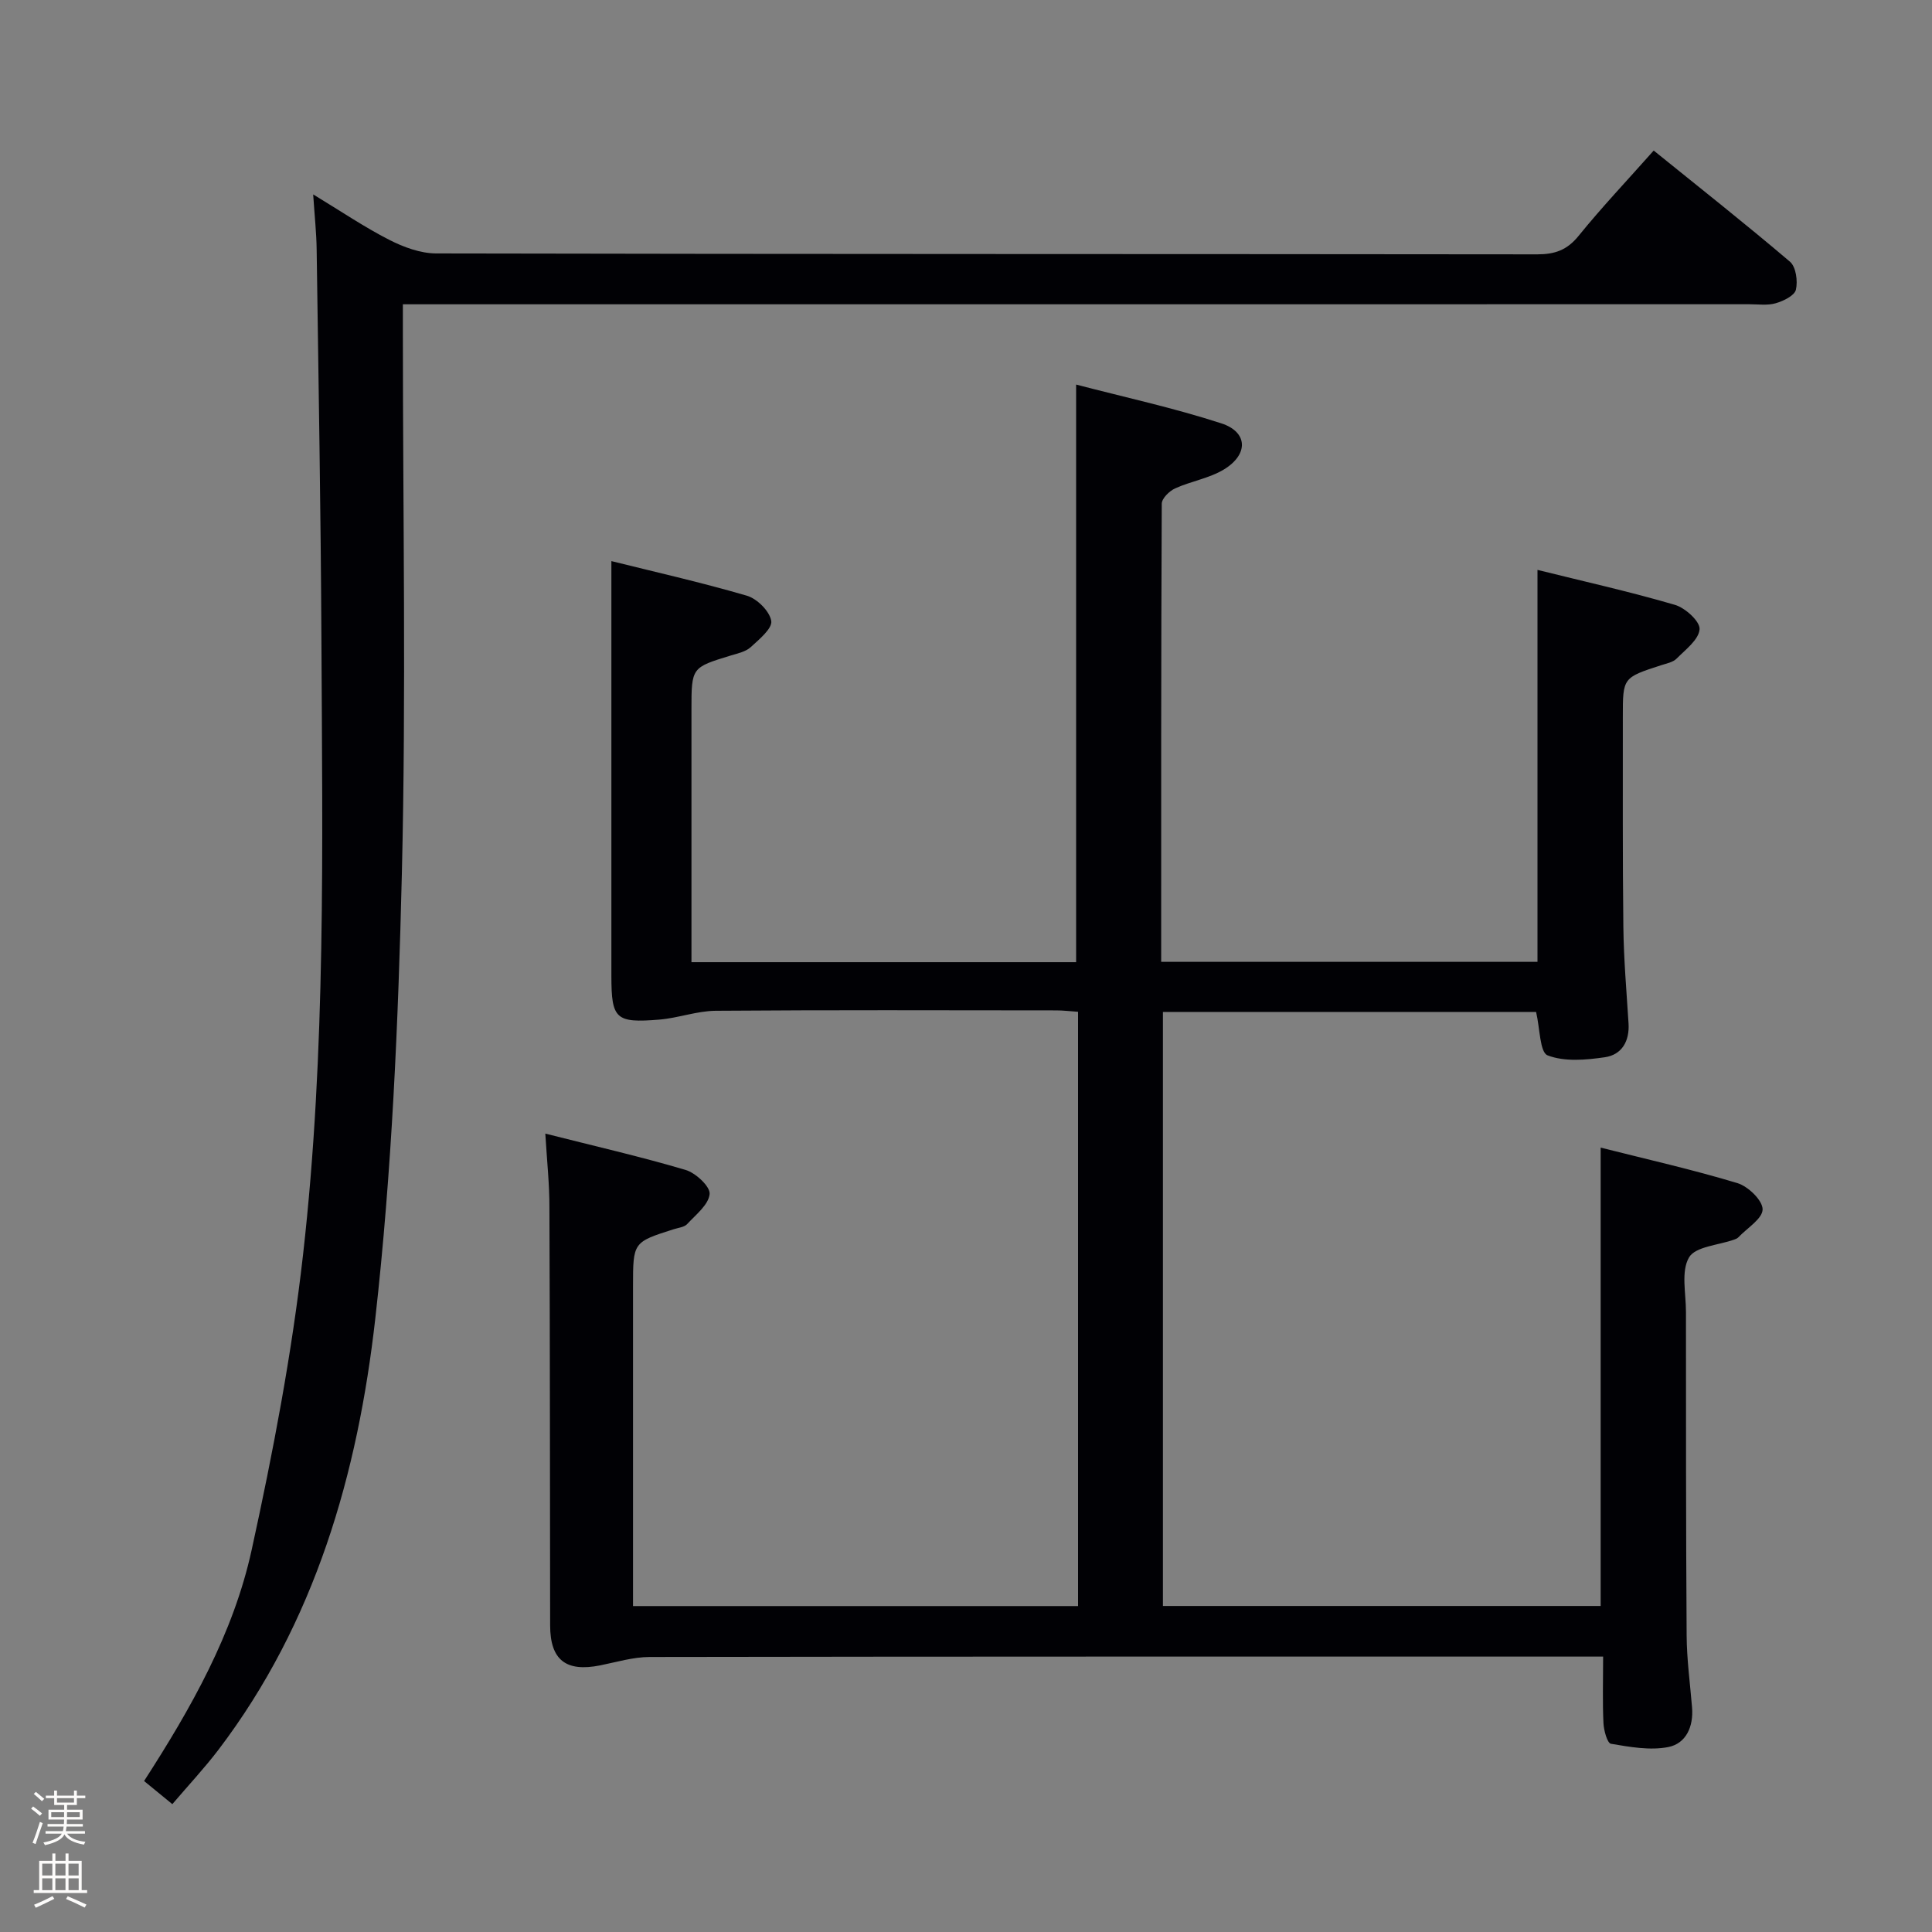 <svg enable-background="new 0 0 400 400" viewBox="0 0 400 400" xmlns="http://www.w3.org/2000/svg"><rect x="0" y="0" width="400" height="400" fill="#808080" stroke="none"/><path d="m6.44 374.46.42-.45c.65.47 1.27.95 1.85 1.44l-.45.49c-.65-.56-1.25-1.06-1.82-1.48m.93 7.33-.63-.26c.55-1.36 1.05-2.8 1.52-4.33.19.1.38.19.59.27-.46 1.29-.95 2.73-1.48 4.32m-.38-10.38.44-.42c.43.34 1.01.82 1.74 1.44l-.49.49c-.53-.51-1.09-1.01-1.69-1.51m2.5.35h1.72v-1.04h.59v1.04h3.52v-1.04h.59v1.04h1.75v.53h-1.75v1.42h-2.03v.97h3.22v2.03h-3.24c0 .35-.01.66-.03.93h3.32v.53h-3.37c-.03.27-.08.58-.15.94h3.96v.53h-3.71c.67.92 1.93 1.48 3.79 1.68-.13.24-.23.44-.29.59-2.13-.38-3.48-1.08-4.04-2.12-.43.97-1.77 1.72-4.03 2.23-.09-.19-.2-.37-.33-.55 2.1-.42 3.37-1.03 3.81-1.83h-3.36v-.53h3.58c.08-.29.13-.61.16-.94h-3.33v-.53h3.39c.02-.27.04-.58.04-.93h-3.23v-2.03h3.25v-.97h-2.07v-1.42h-1.73zm1.12 3.44v1h2.65c.01-.3.02-.44.01-.4v-.25-.35zm1.19-2h3.52v-.91h-3.52zm4.71 2h-2.63v.59c0 .15-.01.28-.01.4h2.64z" fill="#fcfbfa"/><path d="m13.56 383.74h.63v1.52h2.72v6.07h1.13v.6h-11.06v-.6h1.13v-6.07h2.73v-1.52h.63v1.52h2.1v-1.52zm-2.69 8.83.38.56c-1.24.63-2.53 1.25-3.85 1.85-.1-.21-.21-.42-.34-.63 1.36-.55 2.63-1.15 3.81-1.78m-2.13-4.27h2.1v-2.45h-2.1zm0 3.04h2.1v-2.46h-2.1zm2.72-3.04h2.1v-2.45h-2.1zm0 3.04h2.1v-2.46h-2.1zm6.07 3.6c-1.41-.71-2.7-1.3-3.86-1.78l.35-.56c1.45.62 2.75 1.19 3.88 1.72zm-1.25-9.09h-2.1v2.45h2.1zm-2.09 5.49h2.1v-2.46h-2.1z" fill="#fcfbfa"/><g fill="#010105"><path d="m112.9 234.7c10.14 2.57 19.68 4.75 29.04 7.52 2.1.62 5.13 3.45 4.98 4.99-.21 2.22-2.86 4.28-4.66 6.23-.6.64-1.81.75-2.75 1.05-8.45 2.69-8.45 2.68-8.45 11.87v60.49 5.67h92.14c0-40.95 0-81.84 0-123.04-1.63-.11-3.07-.29-4.52-.29-23.5-.02-46.99-.1-70.49.08-3.91.03-7.78 1.51-11.71 1.83-9.04.74-9.89-.14-9.9-9.04-.01-17.5 0-34.99 0-52.49 0-10.95 0-21.91 0-33.4 8.67 2.16 18.44 4.36 28.04 7.16 2.13.62 4.72 3.2 5.06 5.22.26 1.56-2.51 3.84-4.26 5.44-1.03.94-2.68 1.29-4.1 1.72-8.15 2.49-8.16 2.47-8.16 11.21v46.49 5.8h79.64c0-39.6 0-79.12 0-119.59 9.83 2.57 20.11 4.8 30.06 8.03 5.52 1.79 5.66 6.43.55 9.54-3.04 1.85-6.83 2.43-10.12 3.93-1.19.54-2.76 2.08-2.76 3.17-.15 31.47-.12 62.95-.12 94.85h77.91c0-27 0-53.73 0-81.15 9.58 2.38 19.11 4.5 28.46 7.24 2.14.62 5.22 3.44 5.1 5.04-.16 2.16-2.9 4.22-4.76 6.09-.75.76-2.08 1-3.18 1.36-7.95 2.58-7.96 2.57-7.95 10.73.02 14.5-.07 29 .11 43.49.08 6.64.65 13.28 1.07 19.92.24 3.72-1.4 6.52-4.9 7.03-3.92.57-8.35.97-11.86-.39-1.62-.63-1.57-5.58-2.38-8.99-25.39 0-51.13 0-77.26 0v122.99h90.63c0-31.47 0-62.84 0-94.9 9.49 2.4 19 4.54 28.31 7.35 2.22.67 5.22 3.57 5.22 5.43-.01 1.94-3.21 3.88-5.03 5.8-.22.23-.56.36-.87.47-3.24 1.16-8.02 1.42-9.34 3.69-1.68 2.9-.63 7.42-.63 11.24.01 22.33-.01 44.66.14 66.99.03 4.98.71 9.95 1.12 14.92.33 3.96-1.22 7.49-4.93 8.22-3.79.74-7.95-.02-11.86-.68-.76-.13-1.48-2.76-1.55-4.28-.21-4.31-.07-8.64-.07-13.77-1.96 0-3.71 0-5.45 0-63.99 0-127.98-.03-191.97.08-3.41.01-6.84 1.06-10.24 1.74-7.11 1.42-10.34-1.14-10.35-8.29-.04-28.83-.03-57.66-.15-86.48.02-4.78-.5-9.57-.85-15.33z"/><path d="m35.68 373.53c-2.12-1.73-3.89-3.18-5.85-4.79 9.73-15.07 18.48-30.52 22.27-47.83 4.43-20.22 8.33-40.66 10.65-61.21 4.76-42.07 4-84.41 3.8-126.68-.13-27.14-.61-54.28-.99-81.42-.05-3.41-.42-6.82-.72-11.35 5.82 3.53 10.61 6.78 15.72 9.39 2.97 1.52 6.47 2.82 9.74 2.83 75.99.16 151.98.1 227.97.19 3.64 0 6.17-.88 8.54-3.8 4.81-5.94 10.08-11.5 15.57-17.69 9.54 7.71 19.03 15.2 28.22 23.02 1.24 1.06 1.64 4.01 1.22 5.8-.29 1.22-2.57 2.33-4.16 2.79-1.7.5-3.63.21-5.46.21-90.65.01-181.31.01-271.96.01-1.99 0-3.98 0-6.83 0v5.96c0 37.33.69 74.67-.21 111.98-.74 30.72-2.06 61.55-5.5 92.06-3.62 32.05-12.43 62.93-32.51 89.32-2.92 3.82-6.21 7.34-9.51 11.21z"/></g></svg>